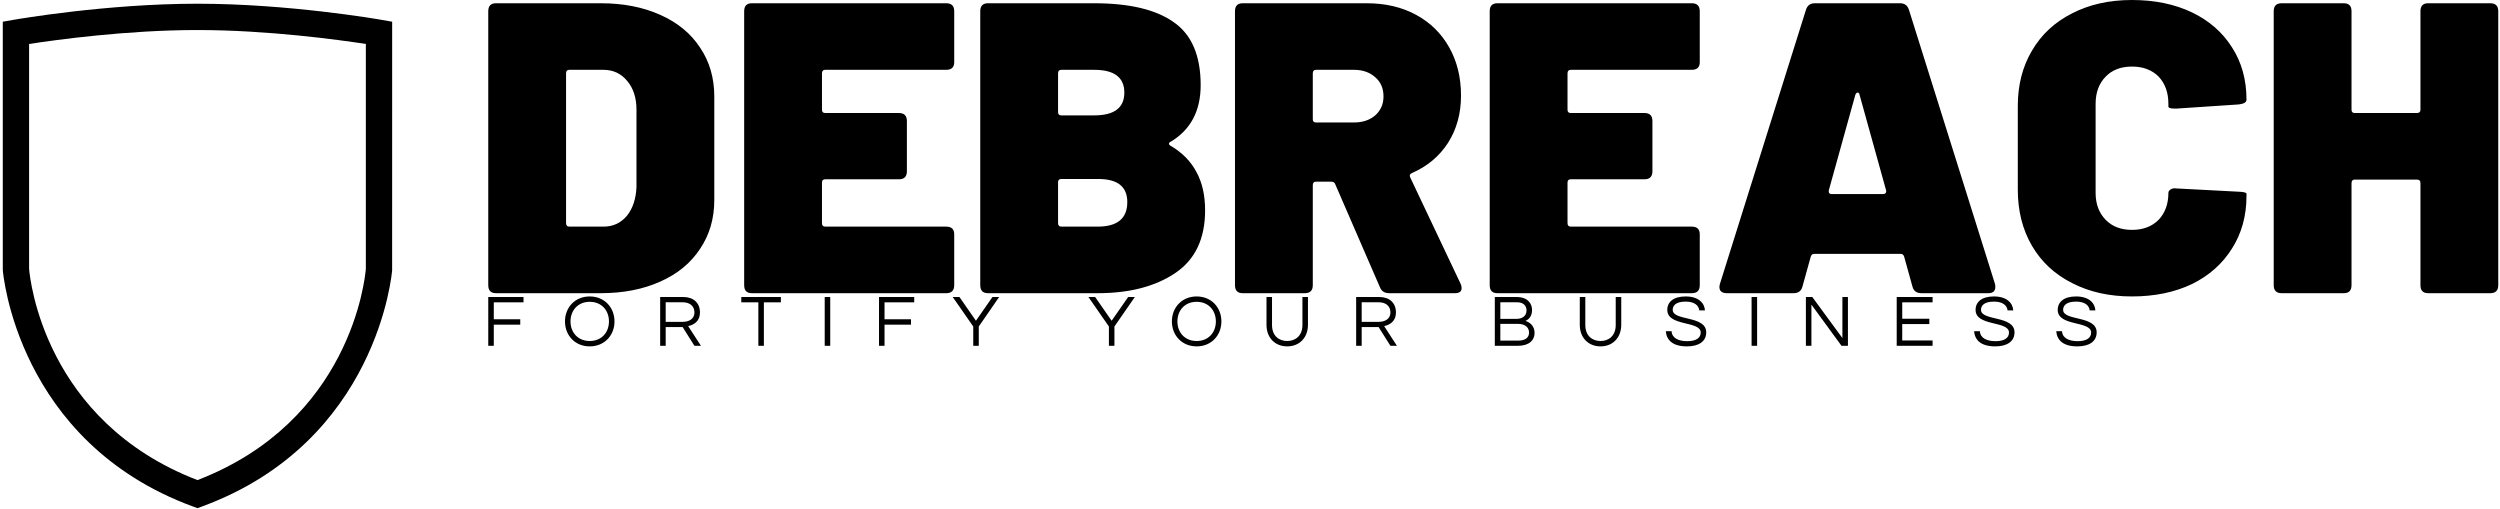 <svg data-v-423bf9ae="" xmlns="http://www.w3.org/2000/svg" viewBox="0 0 506 103" class="iconLeftSlogan"><!----><!----><!----><g data-v-423bf9ae="" id="5fab1d27-aaca-4562-b160-8a77295c336a" fill="black" transform="matrix(5.988,0,0,5.988,95.53,-24.491)"><path d="M0.81 14L0.81 14Q0.55 14 0.55 13.73L0.55 13.73L0.55 4.47L0.55 4.47Q0.55 4.20 0.81 4.20L0.81 4.20L4.35 4.20L4.35 4.20Q5.49 4.20 6.36 4.59L6.36 4.59L6.36 4.59Q7.24 4.98 7.71 5.70L7.71 5.70L7.71 5.70Q8.19 6.41 8.19 7.35L8.19 7.35L8.19 10.85L8.19 10.85Q8.19 11.79 7.71 12.50L7.71 12.50L7.71 12.50Q7.24 13.22 6.36 13.61L6.36 13.61L6.36 13.61Q5.49 14 4.35 14L4.35 14L0.81 14ZM3.18 11.63L3.18 11.63Q3.18 11.75 3.29 11.75L3.29 11.75L4.45 11.75L4.45 11.75Q4.93 11.75 5.24 11.38L5.24 11.38L5.24 11.38Q5.54 11.00 5.56 10.40L5.56 10.40L5.56 7.80L5.56 7.80Q5.56 7.20 5.25 6.83L5.25 6.83L5.25 6.83Q4.94 6.45 4.44 6.45L4.44 6.45L3.29 6.45L3.29 6.45Q3.18 6.45 3.18 6.57L3.18 6.57L3.18 11.63ZM16.30 6.19L16.30 6.19Q16.30 6.45 16.03 6.45L16.03 6.45L11.94 6.45L11.94 6.45Q11.83 6.45 11.83 6.57L11.83 6.57L11.83 7.80L11.83 7.80Q11.83 7.91 11.94 7.91L11.94 7.91L14.43 7.91L14.43 7.91Q14.70 7.91 14.70 8.18L14.70 8.18L14.70 9.88L14.70 9.88Q14.70 10.15 14.43 10.15L14.43 10.15L11.94 10.15L11.94 10.15Q11.83 10.15 11.83 10.26L11.83 10.26L11.83 11.63L11.83 11.63Q11.83 11.75 11.94 11.75L11.94 11.75L16.03 11.75L16.03 11.75Q16.30 11.75 16.30 12.01L16.30 12.01L16.30 13.73L16.30 13.73Q16.30 14 16.03 14L16.03 14L9.46 14L9.46 14Q9.20 14 9.20 13.73L9.20 13.73L9.20 4.47L9.20 4.47Q9.20 4.20 9.46 4.20L9.46 4.20L16.03 4.20L16.03 4.20Q16.30 4.20 16.30 4.47L16.30 4.47L16.30 6.19ZM23.62 8.88L23.62 8.88Q23.56 8.90 23.56 8.95L23.56 8.95L23.56 8.95Q23.56 8.99 23.62 9.02L23.62 9.02L23.62 9.02Q24.21 9.37 24.49 9.91L24.49 9.91L24.49 9.91Q24.78 10.44 24.78 11.20L24.78 11.20L24.78 11.20Q24.78 12.64 23.77 13.32L23.77 13.32L23.77 13.32Q22.76 14 21.15 14L21.15 14L17.44 14L17.44 14Q17.18 14 17.18 13.73L17.18 13.73L17.18 4.47L17.18 4.47Q17.18 4.20 17.44 4.20L17.44 4.20L21.03 4.20L21.03 4.20Q22.82 4.20 23.72 4.84L23.72 4.84L23.72 4.84Q24.63 5.47 24.63 6.97L24.63 6.97L24.63 6.97Q24.63 8.27 23.62 8.88L23.62 8.88ZM19.92 6.45L19.92 6.45Q19.81 6.45 19.81 6.57L19.81 6.57L19.81 7.88L19.81 7.88Q19.81 7.99 19.92 7.99L19.92 7.99L21.03 7.99L21.03 7.99Q22.05 7.99 22.05 7.22L22.05 7.22L22.05 7.22Q22.05 6.45 21.03 6.45L21.03 6.45L19.92 6.45ZM21.15 11.75L21.15 11.75Q22.15 11.75 22.15 10.92L22.15 10.92L22.15 10.92Q22.15 10.14 21.17 10.14L21.17 10.14L19.92 10.14L19.92 10.14Q19.81 10.14 19.81 10.25L19.81 10.25L19.81 11.63L19.81 11.63Q19.81 11.75 19.92 11.75L19.92 11.75L21.15 11.75ZM31.00 14L31.00 14Q30.77 14 30.69 13.80L30.69 13.80L29.18 10.32L29.18 10.32Q29.15 10.23 29.04 10.23L29.04 10.23L28.53 10.23L28.53 10.23Q28.42 10.23 28.42 10.35L28.42 10.35L28.42 13.73L28.42 13.73Q28.42 14 28.15 14L28.15 14L26.05 14L26.05 14Q25.79 14 25.79 13.73L25.79 13.73L25.79 4.47L25.79 4.47Q25.79 4.20 26.05 4.20L26.05 4.20L30.24 4.20L30.24 4.20Q31.19 4.20 31.91 4.59L31.91 4.59L31.91 4.59Q32.63 4.98 33.03 5.69L33.03 5.69L33.03 5.69Q33.43 6.40 33.43 7.32L33.43 7.32L33.43 7.32Q33.43 8.23 32.99 8.92L32.99 8.92L32.99 8.92Q32.55 9.60 31.77 9.94L31.77 9.94L31.77 9.94Q31.67 9.98 31.71 10.08L31.71 10.08L33.42 13.69L33.42 13.69Q33.45 13.75 33.45 13.83L33.45 13.83L33.45 13.83Q33.45 14 33.22 14L33.22 14L31.00 14ZM28.53 6.45L28.53 6.45Q28.42 6.45 28.42 6.57L28.42 6.57L28.42 8.12L28.42 8.12Q28.42 8.23 28.53 8.23L28.53 8.23L29.81 8.23L29.81 8.23Q30.25 8.23 30.53 7.99L30.53 7.99L30.53 7.99Q30.81 7.74 30.81 7.35L30.81 7.35L30.81 7.35Q30.81 6.94 30.53 6.70L30.53 6.70L30.53 6.70Q30.25 6.45 29.81 6.45L29.81 6.45L28.53 6.45ZM41.50 6.19L41.50 6.19Q41.50 6.45 41.23 6.45L41.23 6.45L37.14 6.45L37.14 6.45Q37.03 6.45 37.03 6.57L37.03 6.57L37.03 7.80L37.03 7.80Q37.03 7.91 37.14 7.91L37.14 7.91L39.63 7.91L39.63 7.91Q39.90 7.91 39.90 8.18L39.90 8.18L39.90 9.88L39.90 9.88Q39.90 10.15 39.63 10.15L39.63 10.15L37.14 10.15L37.14 10.15Q37.03 10.15 37.03 10.26L37.03 10.26L37.03 11.63L37.03 11.63Q37.03 11.75 37.14 11.75L37.14 11.75L41.23 11.75L41.23 11.75Q41.50 11.75 41.50 12.01L41.50 12.01L41.50 13.73L41.50 13.73Q41.50 14 41.23 14L41.23 14L34.66 14L34.66 14Q34.40 14 34.40 13.73L34.40 13.73L34.40 4.47L34.40 4.47Q34.40 4.20 34.66 4.20L34.66 4.20L41.23 4.20L41.23 4.20Q41.50 4.20 41.50 4.47L41.50 4.47L41.50 6.19ZM48.99 14L48.99 14Q48.75 14 48.69 13.78L48.69 13.78L48.41 12.77L48.41 12.77Q48.38 12.67 48.29 12.67L48.29 12.67L45.37 12.67L45.37 12.67Q45.28 12.67 45.25 12.77L45.25 12.77L44.97 13.78L44.97 13.78Q44.91 14 44.67 14L44.67 14L42.41 14L42.41 14Q42.27 14 42.20 13.92L42.20 13.92L42.20 13.92Q42.14 13.83 42.18 13.69L42.18 13.69L45.09 4.42L45.09 4.42Q45.16 4.20 45.39 4.20L45.39 4.20L48.27 4.20L48.27 4.20Q48.50 4.20 48.57 4.42L48.57 4.42L51.48 13.69L51.48 13.69Q51.49 13.73 51.49 13.79L51.49 13.79L51.49 13.79Q51.49 14 51.25 14L51.25 14L48.99 14ZM45.86 10.53L45.86 10.56L45.86 10.56Q45.86 10.65 45.96 10.65L45.96 10.65L47.70 10.65L47.70 10.65Q47.75 10.65 47.78 10.62L47.78 10.62L47.78 10.62Q47.81 10.58 47.80 10.53L47.80 10.53L46.90 7.29L46.90 7.29Q46.89 7.22 46.84 7.22L46.84 7.22L46.84 7.22Q46.79 7.22 46.76 7.29L46.76 7.29L45.86 10.53ZM56.11 14.11L56.11 14.11Q54.96 14.11 54.09 13.66L54.09 13.66L54.09 13.66Q53.21 13.22 52.73 12.40L52.73 12.40L52.73 12.40Q52.25 11.58 52.25 10.50L52.25 10.50L52.25 7.67L52.25 7.67Q52.25 6.61 52.73 5.80L52.73 5.80L52.73 5.80Q53.21 4.98 54.09 4.54L54.09 4.54L54.09 4.54Q54.96 4.09 56.11 4.09L56.11 4.09L56.11 4.09Q57.26 4.09 58.14 4.51L58.14 4.51L58.14 4.51Q59.01 4.93 59.49 5.69L59.49 5.69L59.49 5.69Q59.98 6.45 59.98 7.46L59.98 7.46L59.98 7.46Q59.98 7.59 59.72 7.62L59.72 7.62L57.62 7.76L57.55 7.76L57.55 7.76Q57.34 7.76 57.34 7.69L57.34 7.69L57.34 7.60L57.34 7.60Q57.34 7.03 57.01 6.68L57.01 6.68L57.01 6.68Q56.67 6.34 56.11 6.34L56.11 6.34L56.11 6.34Q55.55 6.34 55.22 6.68L55.22 6.68L55.22 6.68Q54.88 7.03 54.88 7.60L54.88 7.60L54.88 10.61L54.88 10.61Q54.88 11.17 55.22 11.52L55.22 11.52L55.22 11.52Q55.55 11.86 56.11 11.86L56.11 11.86L56.11 11.86Q56.67 11.86 57.01 11.52L57.01 11.52L57.01 11.52Q57.34 11.17 57.34 10.61L57.34 10.61L57.34 10.61Q57.34 10.54 57.42 10.49L57.42 10.49L57.42 10.49Q57.50 10.44 57.62 10.46L57.62 10.46L59.72 10.57L59.72 10.57Q59.98 10.58 59.98 10.64L59.98 10.64L59.98 10.71L59.98 10.71Q59.98 11.72 59.49 12.49L59.49 12.49L59.49 12.49Q59.01 13.26 58.14 13.69L58.14 13.69L58.14 13.69Q57.26 14.11 56.11 14.11L56.11 14.11ZM65.86 4.47L65.86 4.47Q65.86 4.20 66.12 4.20L66.12 4.20L68.22 4.20L68.22 4.20Q68.49 4.20 68.49 4.47L68.49 4.47L68.49 13.73L68.49 13.73Q68.49 14 68.22 14L68.22 14L66.12 14L66.12 14Q65.86 14 65.86 13.73L65.86 13.73L65.86 10.28L65.86 10.28Q65.86 10.16 65.74 10.16L65.74 10.16L63.64 10.16L63.64 10.16Q63.53 10.16 63.53 10.28L63.53 10.28L63.53 13.73L63.53 13.73Q63.53 14 63.27 14L63.27 14L61.17 14L61.17 14Q60.90 14 60.90 13.73L60.90 13.73L60.90 4.47L60.90 4.47Q60.90 4.20 61.17 4.20L61.17 4.20L63.27 4.20L63.27 4.20Q63.53 4.20 63.53 4.47L63.53 4.47L63.53 7.80L63.53 7.80Q63.53 7.91 63.64 7.91L63.64 7.91L65.74 7.91L65.74 7.91Q65.86 7.91 65.86 7.80L65.86 7.80L65.86 4.47Z"></path></g><!----><g data-v-423bf9ae="" id="ab3912fe-5a7a-4f38-a898-c5ceda93005e" transform="matrix(1.065,0,0,1.065,-14.323,-1.178)" stroke="none" fill="black"><path d="M50.978 97.682l-.863-.316c-33.473-12.306-36.107-44.576-36.13-44.9l-.006-.175V5.232l2.069-.362c.713-.125 17.662-3.056 34.929-3.056 17.269 0 34.219 2.931 34.932 3.056l2.069.362-.006 47.233c-.022.325-2.656 32.595-36.132 44.9l-.862.317zM18.979 52.194c.164 1.991 2.928 28.961 31.998 40.153 29.06-11.185 31.833-38.129 32.001-40.154V9.462c-5.058-.778-18.611-2.648-32.001-2.648-13.4 0-26.942 1.87-31.998 2.648v42.732z"></path></g><!----><g data-v-423bf9ae="" id="46aaf0ba-050e-483a-8a8b-c06d163bad19" fill="black" transform="matrix(1.065,0,0,1.065,97.621,57.764)"><path d="M7.83 3.22L7.83 2.21L1.13 2.21L1.13 11.48L2.18 11.48L2.18 7.46L7.21 7.46L7.21 6.44L2.18 6.44L2.18 3.22ZM20.41 2.10C17.60 2.10 15.71 4.21 15.71 6.85C15.71 9.48 17.60 11.59 20.41 11.59C23.23 11.59 25.12 9.48 25.12 6.85C25.12 4.21 23.23 2.10 20.41 2.10ZM20.41 10.57C18.16 10.57 16.76 8.93 16.76 6.85C16.76 4.76 18.16 3.12 20.41 3.12C22.67 3.12 24.07 4.76 24.07 6.85C24.07 8.93 22.67 10.57 20.41 10.57ZM34.85 7.92L38.07 7.92L40.31 11.48L41.55 11.48L39.12 7.74C40.15 7.50 41.36 6.90 41.36 5.11C41.36 3.35 40.14 2.21 38.23 2.21L33.80 2.21L33.80 11.48L34.85 11.48ZM34.85 3.21L38.11 3.21C39.42 3.21 40.31 3.93 40.31 5.11C40.31 6.55 39.05 6.93 38.05 6.93L34.85 6.93ZM56.74 2.21L49.22 2.21L49.22 3.22L52.46 3.22L52.46 11.48L53.51 11.48L53.51 3.22L56.74 3.22ZM66.12 2.21L65.07 2.21L65.07 11.48L66.12 11.48ZM82.08 3.22L82.08 2.21L75.39 2.21L75.39 11.48L76.44 11.48L76.44 7.46L81.47 7.46L81.47 6.44L76.44 6.44L76.44 3.22ZM94.35 7.81L98.22 2.21L96.95 2.21L93.81 6.72L90.68 2.21L89.40 2.21L93.30 7.81L93.30 11.48L94.35 11.48ZM120.13 7.81L124.01 2.21L122.74 2.21L119.60 6.72L116.47 2.21L115.19 2.21L119.08 7.81L119.08 11.48L120.13 11.48ZM135.76 2.10C132.94 2.10 131.05 4.21 131.05 6.85C131.05 9.48 132.94 11.59 135.76 11.59C138.57 11.59 140.46 9.48 140.46 6.85C140.46 4.21 138.57 2.10 135.76 2.10ZM135.76 10.57C133.50 10.57 132.10 8.93 132.10 6.85C132.10 4.76 133.50 3.12 135.76 3.12C138.01 3.12 139.41 4.76 139.41 6.85C139.41 8.93 138.01 10.57 135.76 10.57ZM155.86 2.21L155.86 7.52C155.86 9.67 154.43 10.57 152.96 10.57C151.49 10.57 150.08 9.67 150.08 7.52L150.08 2.21L149.03 2.21L149.03 7.49C149.03 9.95 150.65 11.59 152.96 11.59C155.29 11.59 156.91 9.94 156.91 7.49L156.91 2.21ZM167.12 7.92L170.34 7.92L172.58 11.48L173.82 11.48L171.39 7.74C172.42 7.50 173.63 6.90 173.63 5.11C173.63 3.35 172.41 2.21 170.51 2.21L166.07 2.21L166.07 11.48L167.12 11.48ZM167.12 3.21L170.38 3.21C171.70 3.21 172.58 3.93 172.58 5.11C172.58 6.55 171.32 6.93 170.32 6.93L167.12 6.93ZM198.25 6.75C198.91 6.45 199.50 5.85 199.50 4.66C199.50 3.54 198.76 2.21 196.57 2.21L192.42 2.21L192.42 11.48L196.81 11.48C198.93 11.48 199.98 10.43 199.98 9.04C199.98 7.66 199.04 7 198.25 6.75ZM193.47 3.21L196.69 3.21C197.96 3.21 198.45 3.98 198.45 4.75C198.45 5.88 197.54 6.36 196.57 6.36L193.47 6.36ZM196.92 10.49L193.47 10.49L193.47 7.31L196.81 7.31C198.28 7.31 198.93 8.09 198.93 8.96C198.93 9.93 198.20 10.49 196.92 10.49ZM215.40 2.21L215.40 7.52C215.40 9.67 213.98 10.57 212.51 10.57C211.04 10.57 209.62 9.67 209.62 7.52L209.62 2.21L208.57 2.21L208.57 7.49C208.57 9.95 210.20 11.59 212.51 11.59C214.83 11.59 216.45 9.94 216.45 7.49L216.45 2.21ZM226.23 4.65C226.23 4.03 226.59 3.08 228.69 3.08C230.38 3.08 231.17 3.82 231.28 4.75L232.36 4.75C232.27 3.36 231.15 2.10 228.69 2.10C226.37 2.10 225.20 3.15 225.20 4.66C225.20 7.84 231.55 6.69 231.55 8.96C231.55 10.05 230.57 10.60 229.00 10.60C227.39 10.60 226.09 10.05 226.02 8.71L224.92 8.71C225.06 10.37 226.18 11.59 228.93 11.59C231.21 11.59 232.60 10.64 232.60 8.92C232.60 5.68 226.23 6.80 226.23 4.65ZM242.27 2.21L241.22 2.21L241.22 11.48L242.27 11.48ZM258.48 2.21L258.48 10.01L252.76 2.21L251.54 2.21L251.54 11.48L252.59 11.48L252.59 3.65L258.31 11.48L259.53 11.48L259.53 2.21ZM275.62 3.22L275.62 2.21L268.80 2.21L268.80 11.48L275.62 11.48L275.62 10.47L269.85 10.47L269.85 7.35L275.00 7.35L275.00 6.33L269.85 6.33L269.85 3.22ZM284.82 4.65C284.82 4.03 285.18 3.08 287.28 3.08C288.97 3.08 289.76 3.82 289.87 4.75L290.95 4.75C290.86 3.36 289.74 2.10 287.28 2.10C284.96 2.10 283.79 3.15 283.79 4.66C283.79 7.84 290.14 6.69 290.14 8.96C290.14 10.05 289.16 10.60 287.59 10.60C285.98 10.60 284.68 10.05 284.61 8.71L283.51 8.71C283.65 10.37 284.77 11.59 287.52 11.59C289.80 11.59 291.19 10.64 291.19 8.92C291.19 5.68 284.82 6.80 284.82 4.65ZM300.43 4.65C300.43 4.03 300.79 3.08 302.89 3.08C304.58 3.08 305.37 3.82 305.48 4.75L306.56 4.75C306.47 3.36 305.35 2.10 302.89 2.10C300.57 2.10 299.40 3.15 299.40 4.66C299.40 7.84 305.75 6.69 305.75 8.96C305.75 10.05 304.77 10.60 303.20 10.60C301.59 10.60 300.29 10.05 300.22 8.71L299.12 8.71C299.26 10.37 300.38 11.59 303.13 11.59C305.41 11.59 306.80 10.64 306.80 8.92C306.80 5.68 300.43 6.80 300.43 4.65Z"></path></g></svg>
